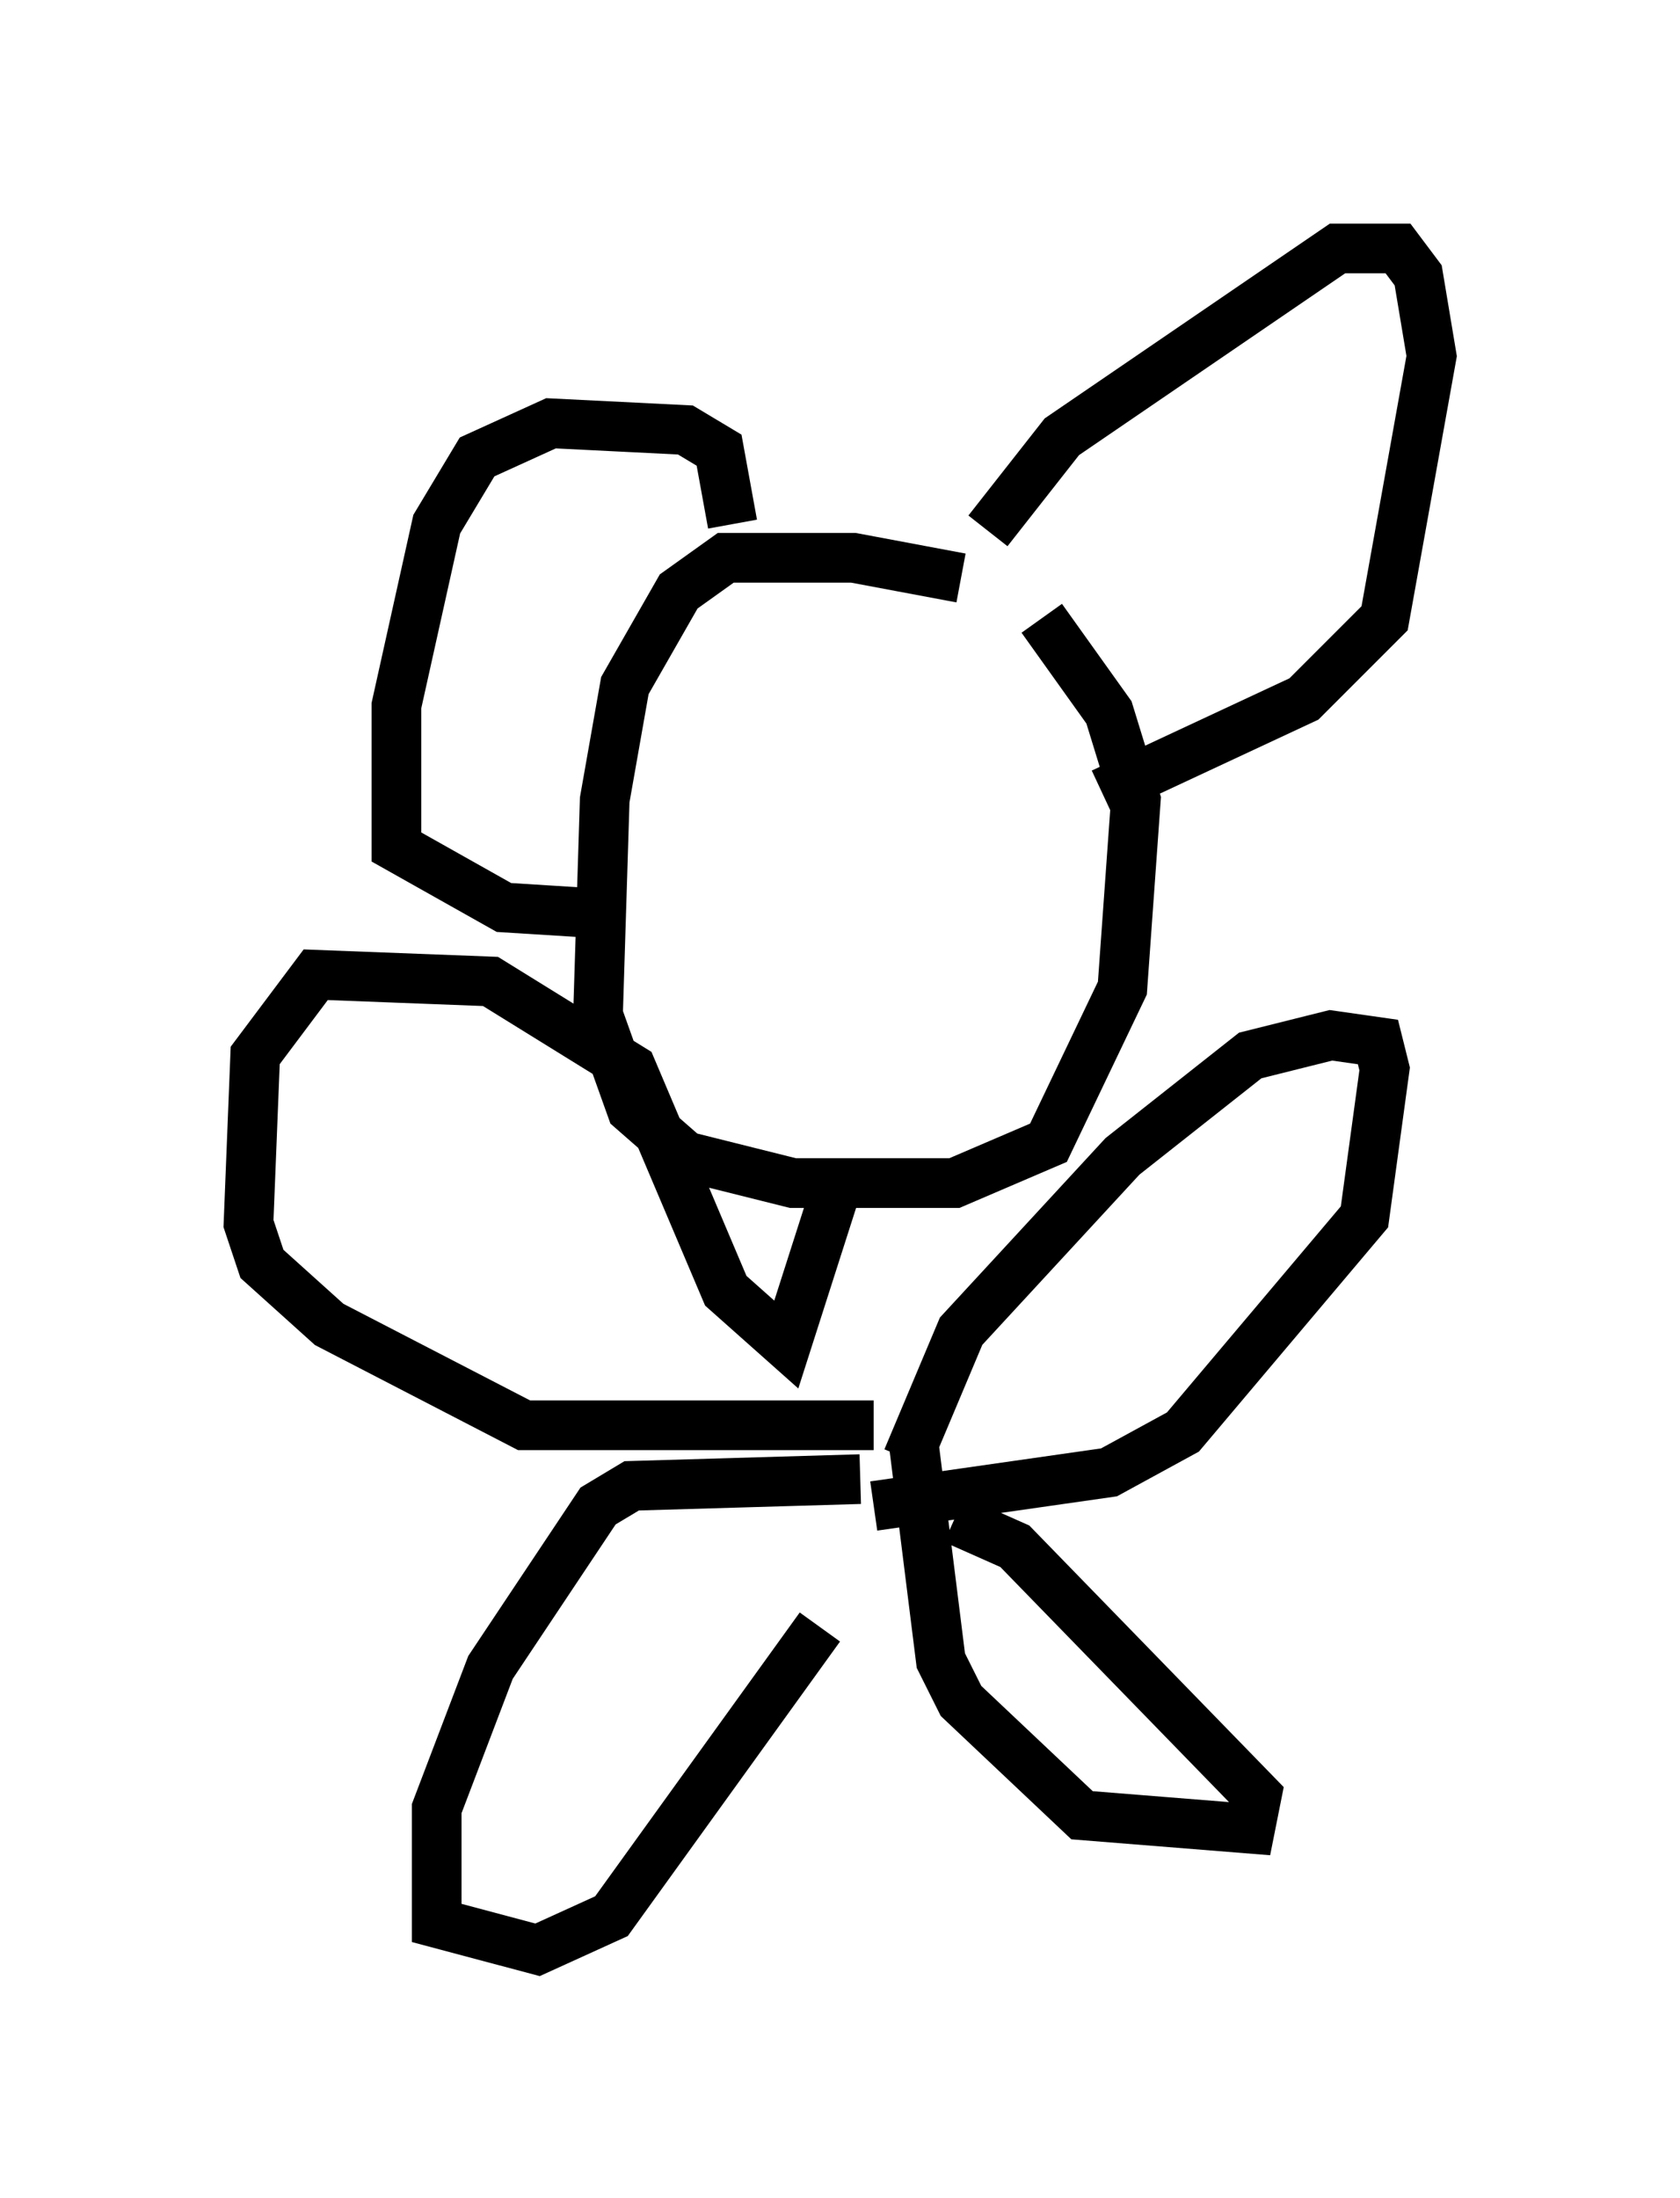 <?xml version="1.0" encoding="utf-8" ?>
<svg baseProfile="full" height="44.235" version="1.1" width="33.816" xmlns="http://www.w3.org/2000/svg" xmlns:ev="http://www.w3.org/2001/xml-events" xmlns:xlink="http://www.w3.org/1999/xlink"><defs /><rect fill="white" height="44.235" width="33.816" x="0" y="0" /><path d="M21.103, 12.984 m-1.759, -1.353 l-2.165, -0.406 -2.571, 0.0 l-0.947, 0.677 -1.083, 1.894 l-0.406, 2.3 -0.135, 4.33 l0.677, 1.894 1.083, 0.947 l2.165, 0.541 3.248, 0.0 l1.894, -0.812 1.488, -3.112 l0.271, -3.789 -0.541, -1.759 l-1.353, -1.894 m-1.083, -1.759 l1.488, -1.894 5.548, -3.789 l1.218, 0.0 0.406, 0.541 l0.271, 1.624 -0.947, 5.277 l-1.624, 1.624 -4.059, 1.894 m-7.442, -5.413 l-0.271, -1.488 -0.677, -0.406 l-2.706, -0.135 -1.488, 0.677 l-0.812, 1.353 -0.812, 3.654 l0.0, 2.842 2.165, 1.218 l2.165, 0.135 m4.601, 5.277 l-1.083, 3.383 -1.218, -1.083 l-1.894, -4.465 -2.842, -1.759 l-3.518, -0.135 -1.218, 1.624 l-0.135, 3.383 0.271, 0.812 l1.353, 1.218 3.924, 2.03 l7.036, 0.0 m0.677, 0.677 l1.083, -2.571 3.248, -3.518 l2.571, -2.03 1.624, -0.406 l0.947, 0.135 0.135, 0.541 l-0.406, 2.977 -3.654, 4.33 l-1.488, 0.812 -4.736, 0.677 m-0.271, -0.541 l-4.601, 0.135 -0.677, 0.406 l-2.165, 3.248 -1.083, 2.842 l0.0, 2.3 2.03, 0.541 l1.488, -0.677 4.195, -5.819 m1.894, -3.654 l0.541, 4.33 0.406, 0.812 l2.436, 2.3 3.383, 0.271 l0.135, -0.677 -4.871, -5.007 l-1.218, -0.541 " fill="none" stroke="black" stroke-width="1" /></svg>